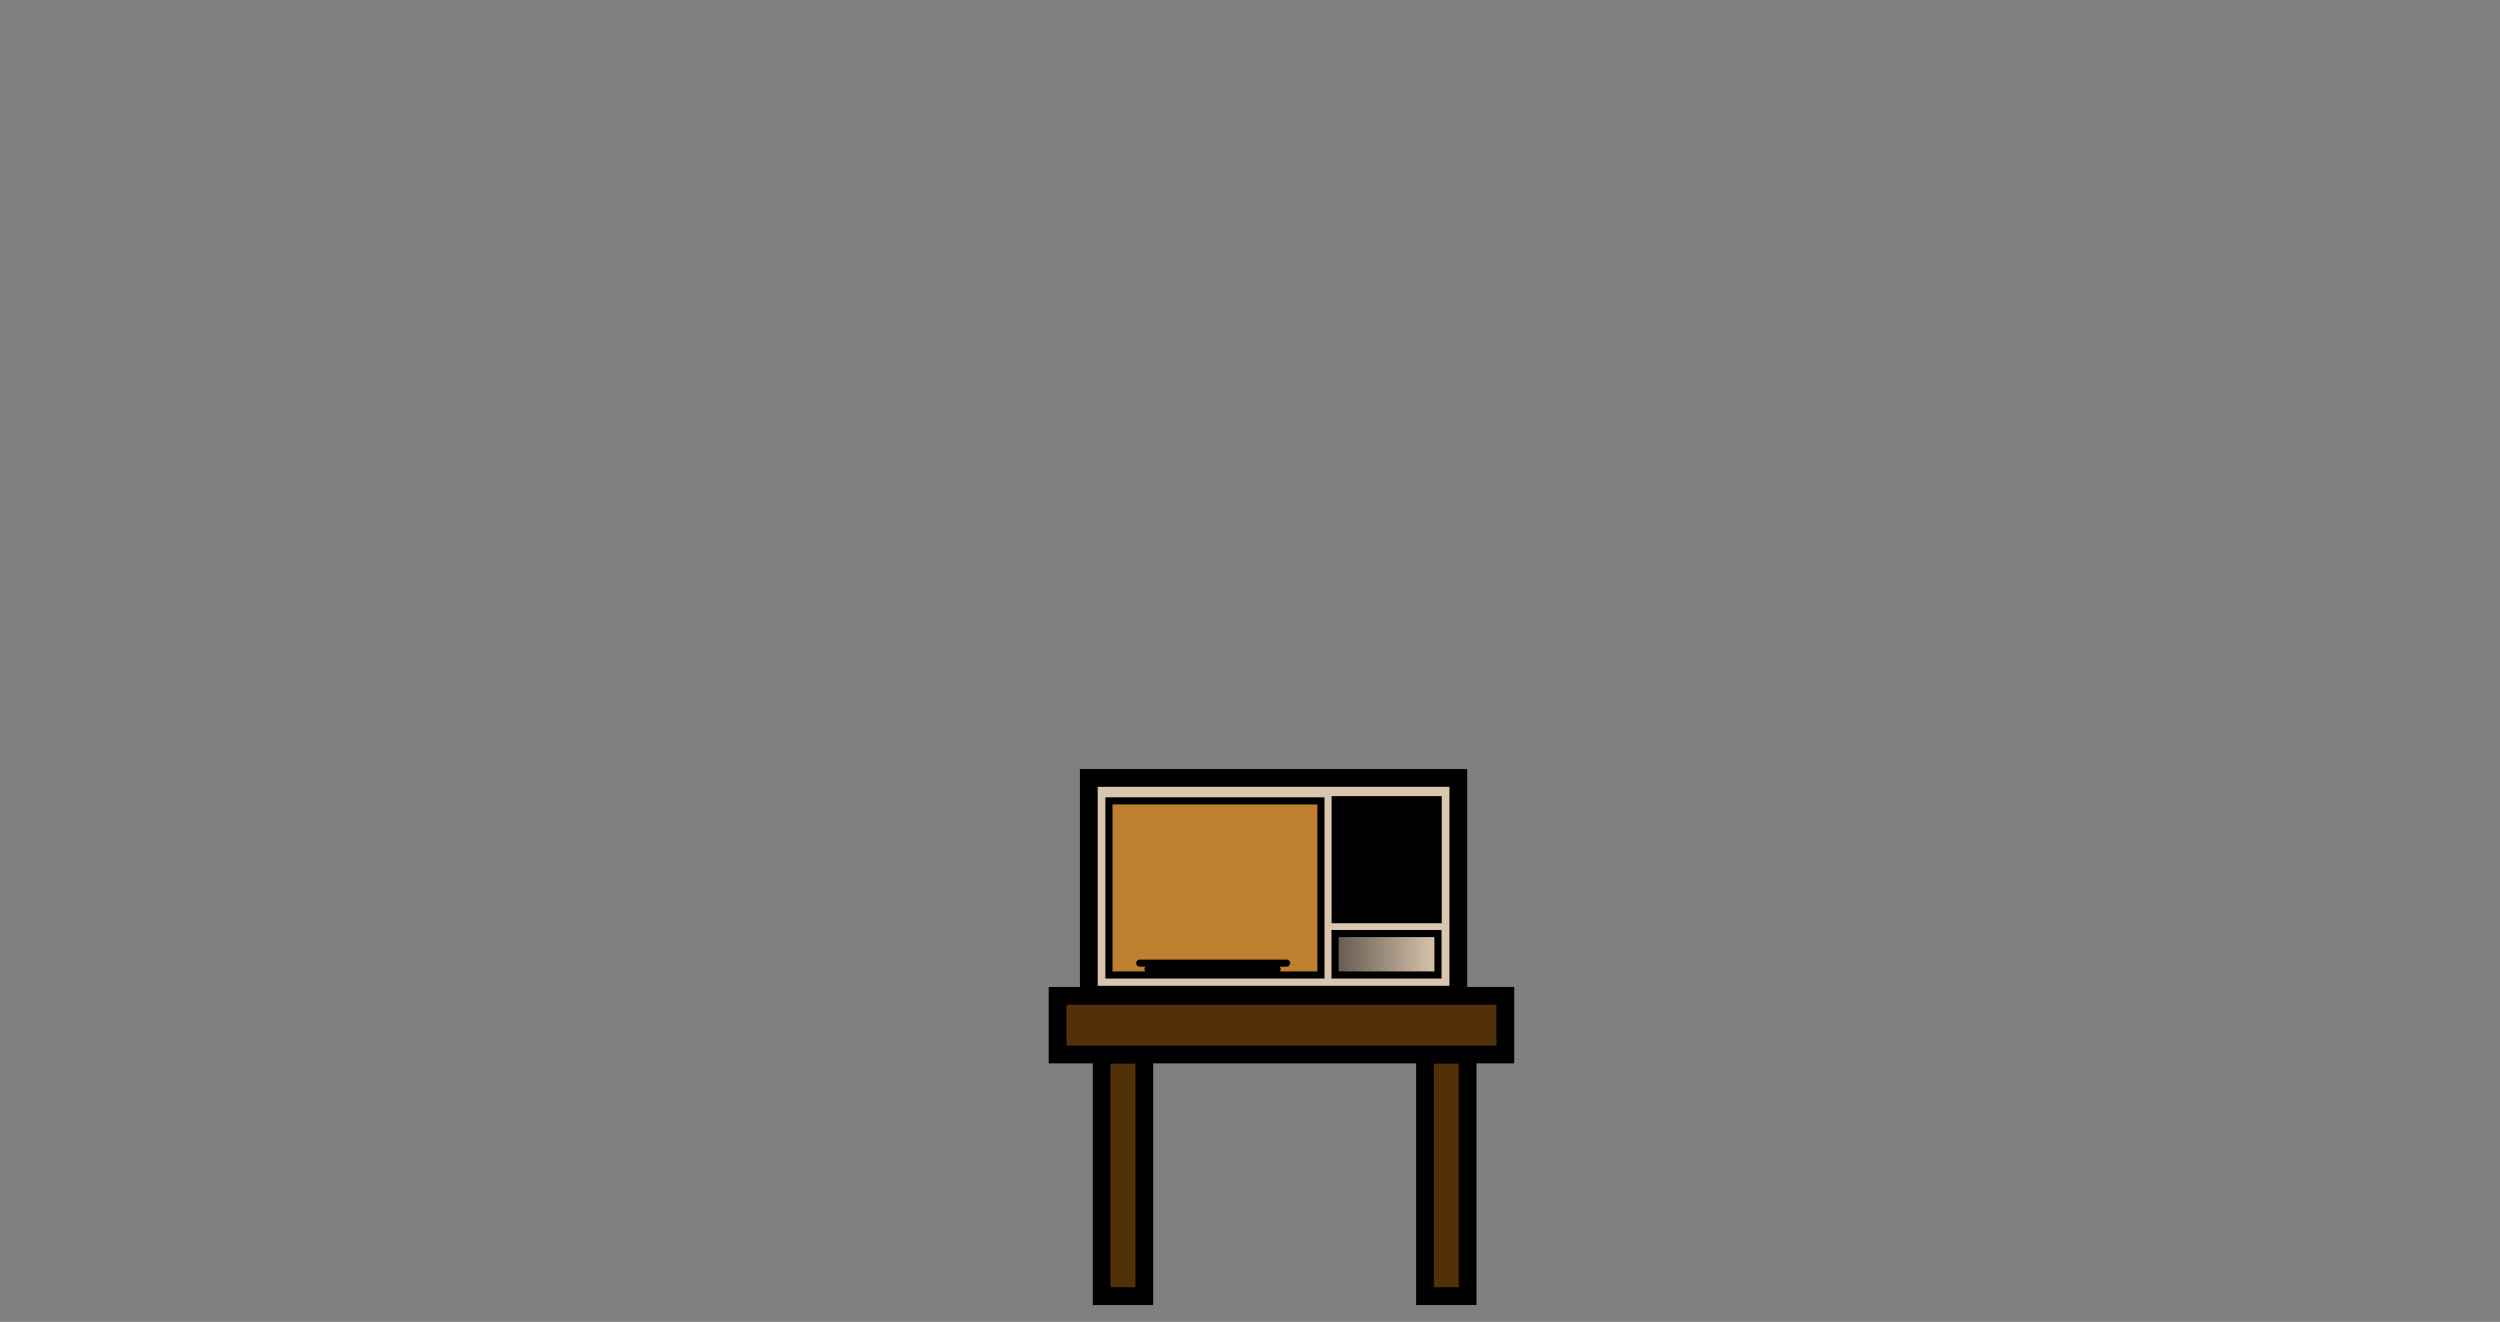 <svg version="1.1" xmlns="http://www.w3.org/2000/svg" xmlns:xlink="http://www.w3.org/1999/xlink" width="703.556" height="372" viewBox="0,0,703.556,372"><defs><linearGradient x1="374.683" y1="262.55" x2="403.65" y2="262.55" gradientUnits="userSpaceOnUse" id="color-1"><stop offset="0" stop-color="#62594e"/><stop offset="1" stop-color="#dac6ae"/></linearGradient></defs><g transform="translate(1.027,6)"><g data-paper-data="{&quot;isPaintingLayer&quot;:true}" fill-rule="nonzero" stroke-linejoin="miter" stroke-miterlimit="10" stroke-dasharray="" stroke-dashoffset="0" style="mix-blend-mode: normal"><path d="M-1.027,366v-372h703.556v372z" fill="#808080" stroke="none" stroke-width="0" stroke-linecap="butt"/><path d="M309,358.766v-68h12v68z" fill="#523108" stroke="#000000" stroke-width="5" stroke-linecap="butt"/><path d="M400,358.766v-68h12v68z" fill="#523108" stroke="#000000" stroke-width="5" stroke-linecap="butt"/><path d="M296.6,290.754v-16.5h126v16.5z" fill="#523108" stroke="#000000" stroke-width="5" stroke-linecap="butt"/><path d="M305.383,273.925v-61h104v61z" fill="#dac6ae" stroke="#000000" stroke-width="5" stroke-linecap="butt"/><path d="M311.05,268.383v-49h59.667v49z" fill="#bf7f30" stroke="#000000" stroke-width="2" stroke-linecap="butt"/><path d="M319.717,265.05h41.333" fill="none" stroke="#000000" stroke-width="2" stroke-linecap="round"/><path d="M358.383,266.716h-36.333" fill="none" stroke="#000000" stroke-width="2" stroke-linecap="round"/><path d="M374.717,252.816v-33.767h29v33.767z" fill="#000000" stroke="#000000" stroke-width="2" stroke-linecap="butt"/><path d="M374.683,268.383v-11.667h28.967v11.667z" fill="url(#color-1)" stroke="#000000" stroke-width="2" stroke-linecap="butt"/></g></g></svg>